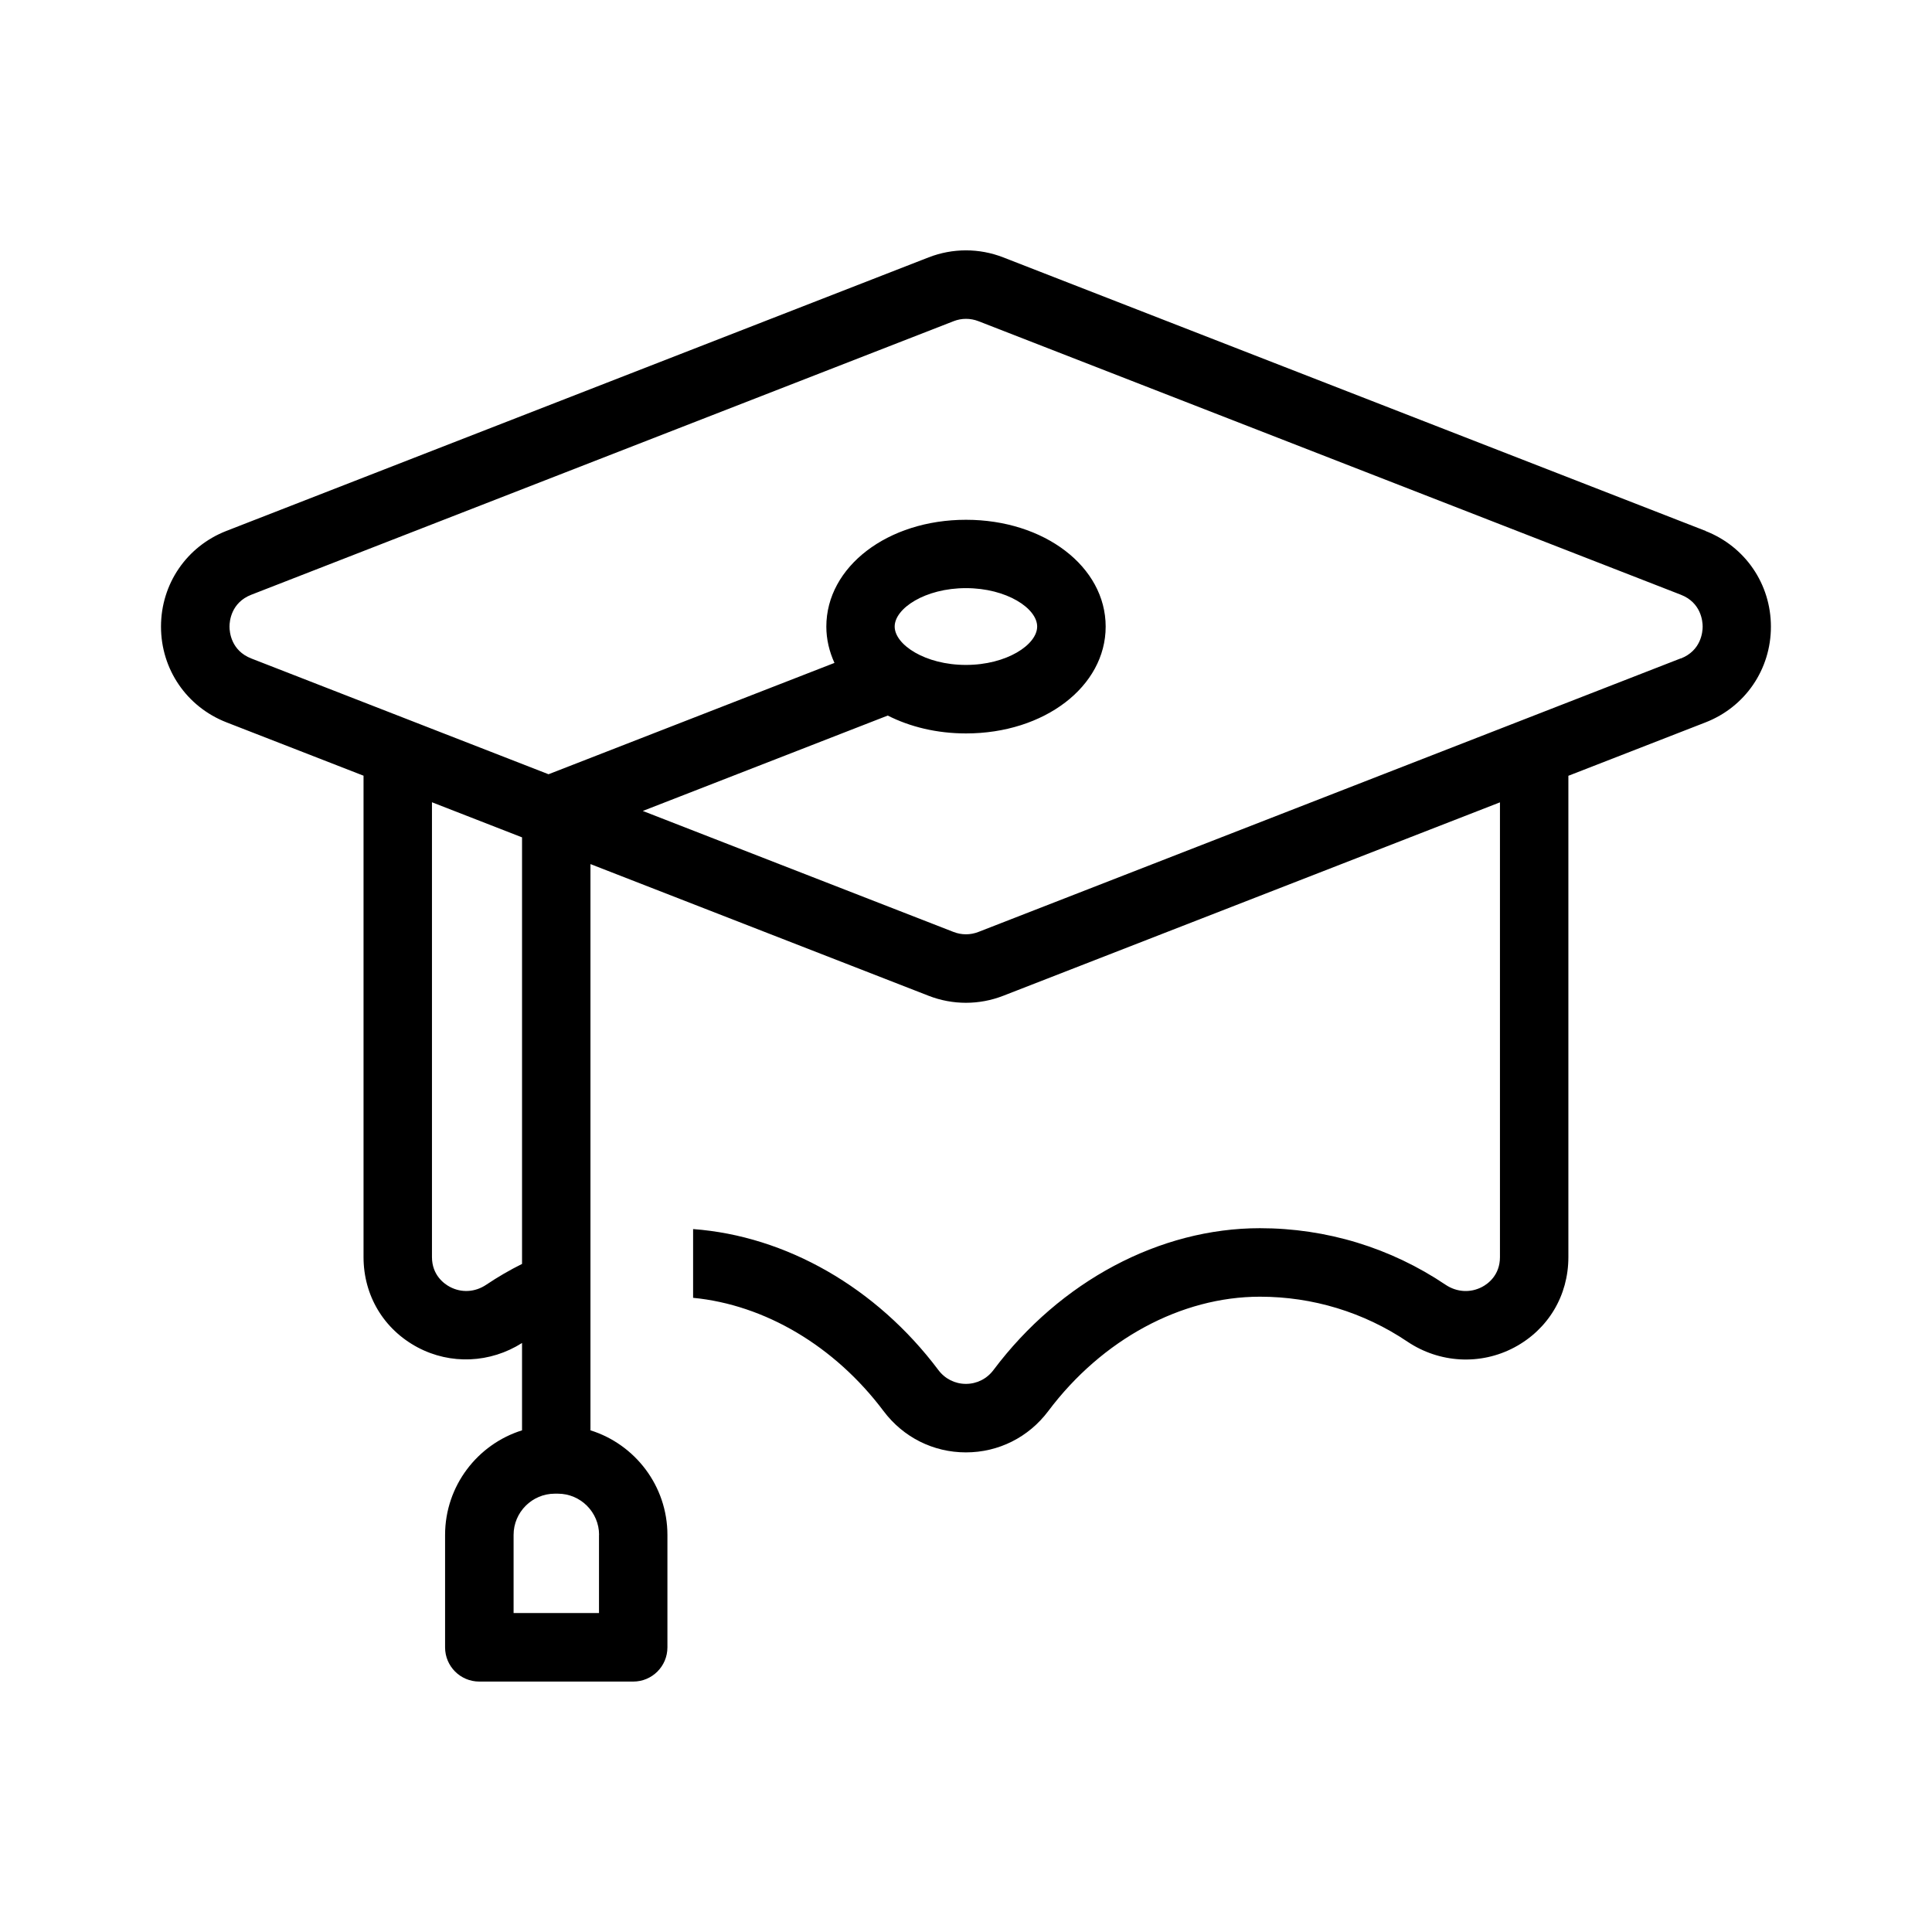 <?xml version="1.0" encoding="UTF-8"?><svg id="Layer_1" xmlns="http://www.w3.org/2000/svg" width="24" height="24" viewBox="0 0 24 24"><path d="m21.187,6.595l-8.725-3.398c-.298-.116-.627-.116-.926,0L2.813,6.595c-.494.192-.813.659-.813,1.189s.319.996.813,1.189l1.703.663v5.98c0,.478.251.897.671,1.121.411.219.904.196,1.298-.054v1.085c-.553.173-.956.69-.956,1.3v1.396c0,.235.19.425.425.425h1.912c.235,0,.425-.19.425-.425v-1.396c0-.61-.403-1.127-.956-1.3v-7.034l4.201,1.636h0c.149.058.306.087.463.087.157,0,.314-.029.463-.087l6.171-2.403v5.649c0,.228-.154.335-.221.37-.145.077-.315.067-.454-.026-.683-.46-1.481-.703-2.307-.703-1.244,0-2.481.658-3.309,1.761-.082.11-.207.173-.343.173-.136,0-.261-.063-.343-.173-.77-1.025-1.892-1.665-3.046-1.75v.854c.889.086,1.758.597,2.366,1.407.245.326.618.513,1.023.513.405-0.0.778-.187,1.023-.513.668-.89,1.651-1.421,2.629-1.421.656,0,1.29.193,1.832.558.399.268.908.296,1.329.072.42-.224.671-.643.671-1.121v-5.98l1.703-.663c.494-.192.813-.659.813-1.189s-.319-.996-.813-1.189ZM6.041,15.959c-.139.094-.309.104-.454.026-.066-.035-.221-.142-.221-.37v-5.649l1.119.436v5.299c-.153.076-.301.162-.444.258Zm1.4,3.108v.971h-1.061v-.971c0-.282.23-.512.512-.512h.038c.282,0,.512.23.512.512Zm13.437-10.888l-8.724,3.398c-.1.039-.209.039-.309,0l-3.86-1.503,3.043-1.185c.276.14.609.222.972.222.973,0,1.735-.583,1.735-1.327s-.762-1.327-1.735-1.327c-.973,0-1.735.583-1.735,1.327,0,.159.037.31.101.451l-3.552,1.383-3.692-1.438c-.251-.098-.271-.328-.271-.396s.02-.298.271-.396l8.724-3.398c.099-.039.209-.039.309,0l8.725,3.398c.251.098.271.328.271.396s-.02.298-.271.396Zm-9.764-.396c0-.225.378-.477.885-.477s.885.252.885.477-.378.477-.885.477-.885-.252-.885-.477Z"/></svg>